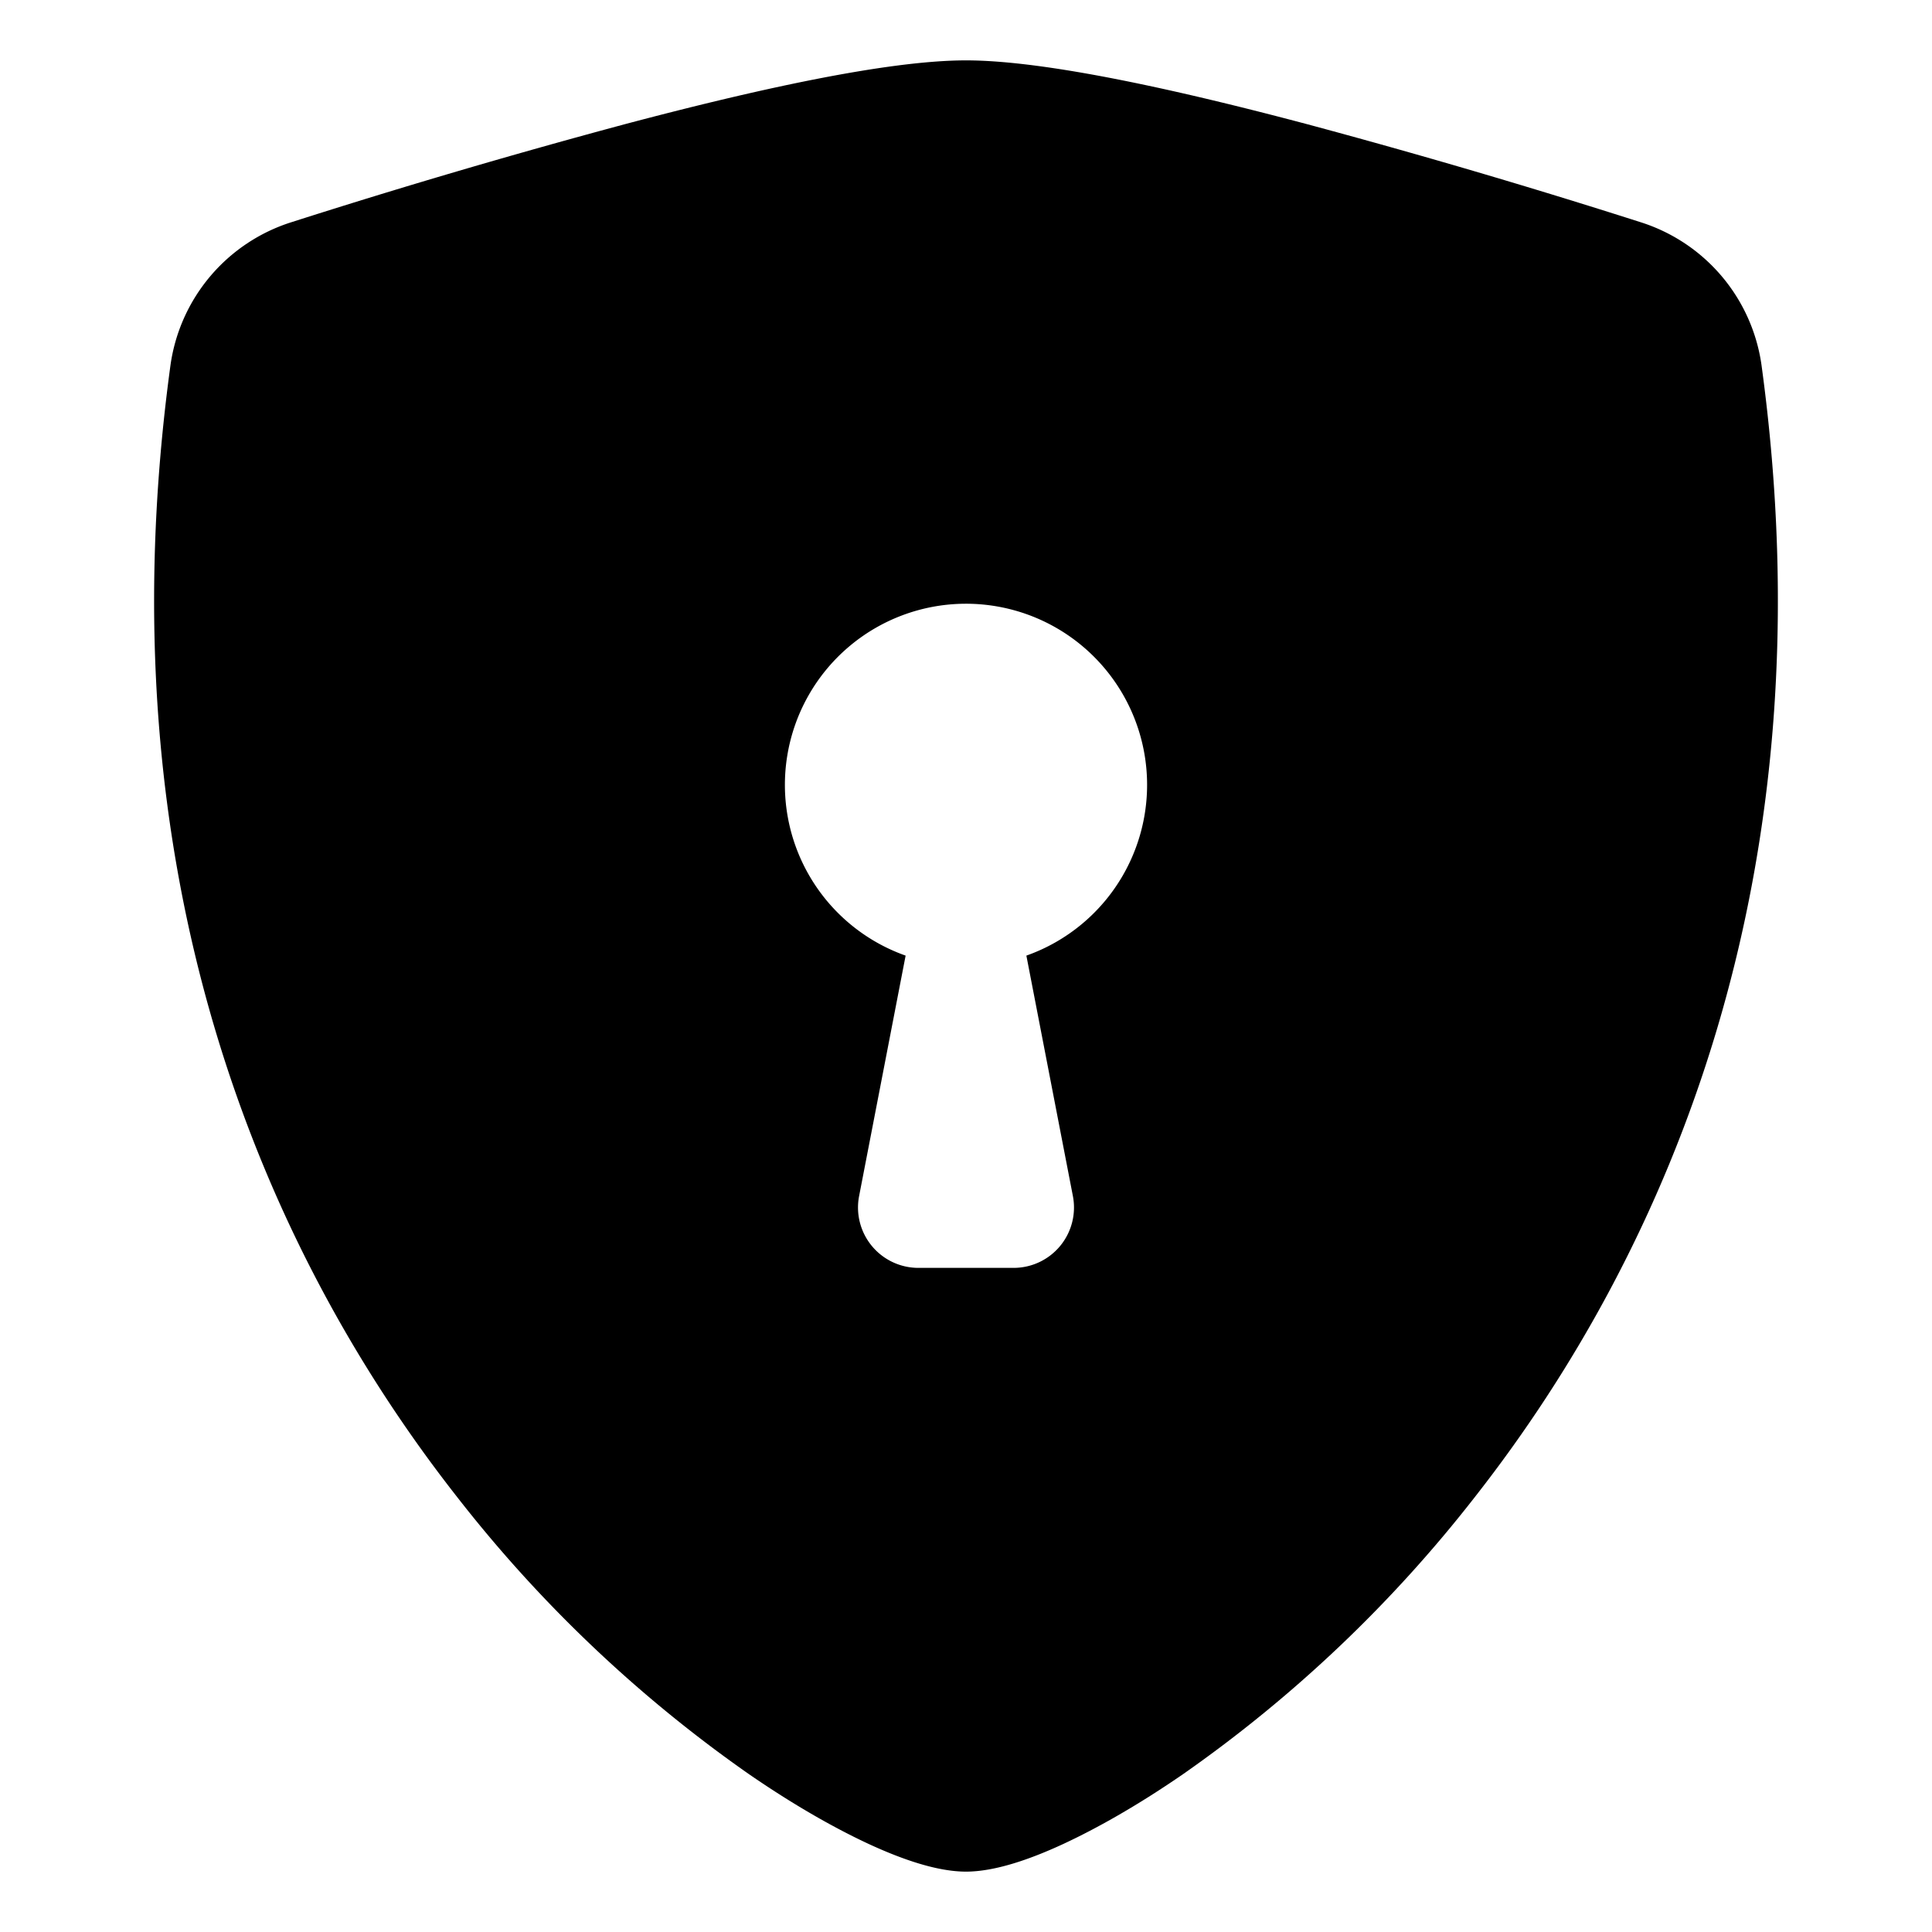 <?xml version="1.0" encoding="UTF-8" standalone="no"?>
<svg
   xmlns:dc="http://purl.org/dc/elements/1.1/"
   xmlns:cc="http://creativecommons.org/ns#"
   xmlns:rdf="http://www.w3.org/1999/02/22-rdf-syntax-ns#"
   xmlns:svg="http://www.w3.org/2000/svg"
   xmlns="http://www.w3.org/2000/svg"
   xmlns:sodipodi="http://sodipodi.sourceforge.net/DTD/sodipodi-0.dtd"
   xmlns:inkscape="http://www.inkscape.org/namespaces/inkscape"
   inkscape:version="1.0 (4035a4fb49, 2020-05-01)"
   sodipodi:docname="shield-lock-fill.svg"
   id="svg2562"
   version="1.1"
   fill="currentColor"
   class="bi bi-shield-lock-fill"
   viewBox="0 0 16 16"
   height="1em"
   width="1em">
  <defs
     id="defs2566" />
  <sodipodi:namedview
     inkscape:current-layer="svg2562"
     inkscape:window-maximized="1"
     inkscape:window-y="-9"
     inkscape:window-x="-9"
     inkscape:cy="8"
     inkscape:cx="8"
     inkscape:zoom="51.875"
     showgrid="false"
     id="namedview2564"
     inkscape:window-height="1001"
     inkscape:window-width="1920"
     inkscape:pageshadow="2"
     inkscape:pageopacity="0"
     guidetolerance="10"
     gridtolerance="10"
     objecttolerance="10"
     borderopacity="1"
     bordercolor="#666666"
     pagecolor="#ffffff" />
  <path
     d="M 8 0.5 C 7.338 0.5 6.231 0.749 5.188 1.025 A 61.11 61.11 0 0 0 2.414 1.84 A 1.454 1.454 0 0 0 1.412 3.023 C 0.839 7.22 2.167 10.331 3.779 12.389 A 11.192 11.192 0 0 0 6.197 14.689 C 6.568 14.945 6.911 15.14 7.203 15.275 C 7.473 15.399 7.762 15.5 8 15.5 C 8.238 15.5 8.528 15.399 8.797 15.275 C 9.089 15.14 9.432 14.945 9.803 14.689 A 11.191 11.191 0 0 0 12.221 12.389 C 13.832 10.331 15.161 7.22 14.588 3.023 A 1.454 1.454 0 0 0 13.586 1.84 A 61.09 61.09 0 0 0 10.812 1.025 C 9.77 0.749 8.663 0.5 8 0.5 z M 7.98 5 A 1.5 1.5 0 0 1 8.5 7.914 L 8.885 9.904 A 0.5 0.5 0 0 1 8.395 10.5 L 7.605 10.5 A 0.5 0.5 0 0 1 7.115 9.904 L 7.5 7.914 A 1.5 1.5 0 0 1 7.98 5 z "
     style="fill:#000000;fill-opacity:1;fill-rule:evenodd"
     id="path2560" />
</svg>
